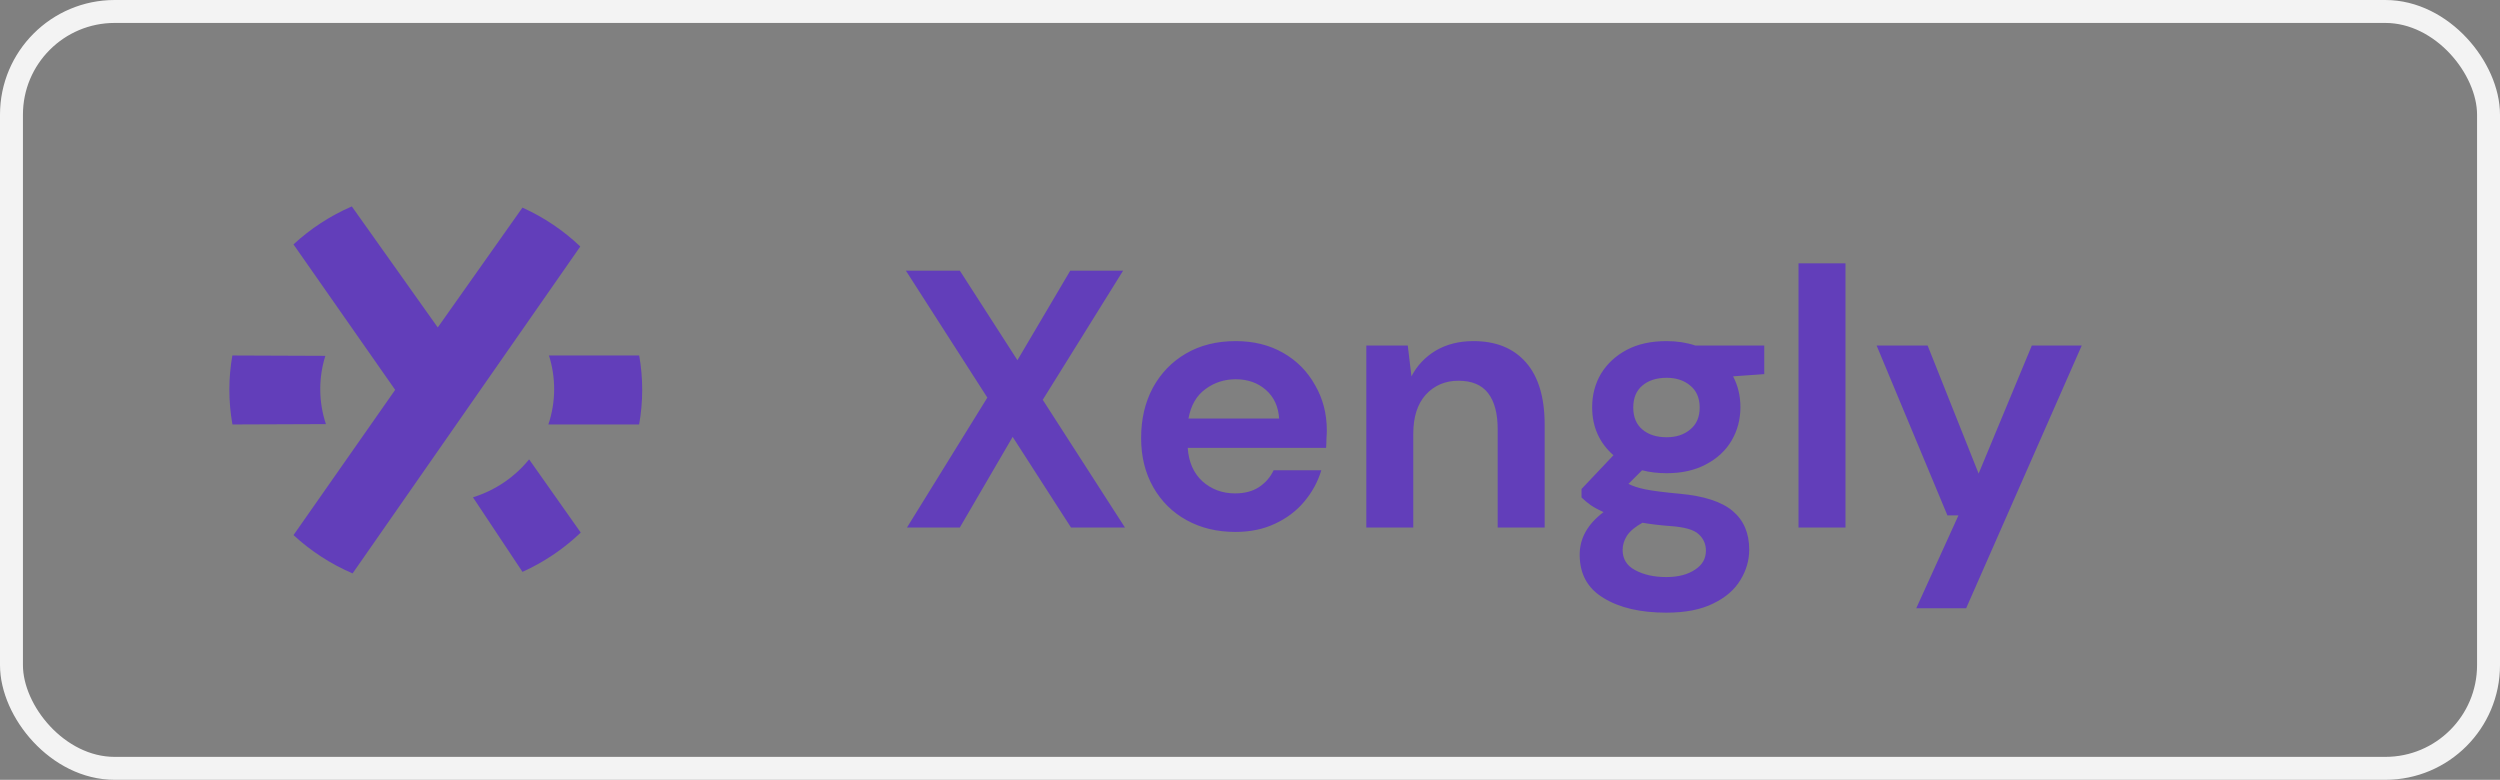 <svg width="109" height="34" viewBox="0 0 109 34" fill="none" xmlns="http://www.w3.org/2000/svg">
<rect x="0" y="0" width="109" height="34" fill="#808080" stroke="none"/>
<rect x="0.5" y="0.5" width="108" height="33" rx="4.5" stroke="#F3F3F3"/>
<path fill-rule="evenodd" clip-rule="evenodd" d="M15.373 25L25.301 10.747C24.57 10.051 23.718 9.475 22.779 9.052L19.086 14.277L15.339 9C14.394 9.409 13.535 9.972 12.796 10.656L17.229 16.998L12.797 23.33C13.545 24.022 14.415 24.59 15.373 25Z" fill="#623EBA"/>
<path fill-rule="evenodd" clip-rule="evenodd" d="M20.621 21.683L22.78 24.933C23.727 24.506 24.586 23.924 25.32 23.22L23.069 20.028C22.448 20.795 21.599 21.379 20.621 21.683Z" fill="#623EBA"/>
<path fill-rule="evenodd" clip-rule="evenodd" d="M23.908 18.508C24.072 18.022 24.161 17.503 24.161 16.964C24.161 16.454 24.081 15.962 23.934 15.498H27.869C27.955 15.984 28 16.483 28 16.993C28 17.509 27.954 18.015 27.866 18.508H23.908Z" fill="#623EBA"/>
<path fill-rule="evenodd" clip-rule="evenodd" d="M14.185 15.515L10.131 15.499C10.045 15.984 10 16.483 10 16.993C10 17.509 10.046 18.015 10.134 18.507L14.21 18.491C14.05 18.01 13.963 17.497 13.963 16.964C13.963 16.46 14.041 15.973 14.185 15.515Z" fill="#623EBA"/>
<path d="M39.544 23L43.048 17.336L39.496 11.8H41.848L44.36 15.704L46.664 11.8H48.968L45.464 17.432L49.048 23H46.696L44.152 19.048L41.848 23H39.544ZM53.865 23.192C53.065 23.192 52.355 23.021 51.737 22.68C51.118 22.339 50.633 21.859 50.281 21.24C49.929 20.621 49.753 19.907 49.753 19.096C49.753 18.275 49.923 17.544 50.265 16.904C50.617 16.264 51.097 15.768 51.705 15.416C52.323 15.053 53.049 14.872 53.881 14.872C54.659 14.872 55.347 15.043 55.945 15.384C56.542 15.725 57.006 16.195 57.337 16.792C57.678 17.379 57.849 18.035 57.849 18.76C57.849 18.877 57.843 19 57.833 19.128C57.833 19.256 57.827 19.389 57.817 19.528H51.785C51.827 20.147 52.041 20.632 52.425 20.984C52.819 21.336 53.294 21.512 53.849 21.512C54.265 21.512 54.611 21.421 54.889 21.24C55.177 21.048 55.39 20.803 55.529 20.504H57.609C57.459 21.005 57.209 21.464 56.857 21.88C56.515 22.285 56.089 22.605 55.577 22.84C55.075 23.075 54.505 23.192 53.865 23.192ZM53.881 16.536C53.379 16.536 52.937 16.68 52.553 16.968C52.169 17.245 51.923 17.672 51.817 18.248H55.769C55.737 17.725 55.545 17.309 55.193 17C54.841 16.691 54.403 16.536 53.881 16.536ZM59.571 23V15.064H61.379L61.539 16.408C61.785 15.939 62.137 15.565 62.595 15.288C63.065 15.011 63.614 14.872 64.243 14.872C65.225 14.872 65.987 15.181 66.531 15.8C67.075 16.419 67.347 17.325 67.347 18.52V23H65.299V18.712C65.299 18.029 65.161 17.507 64.883 17.144C64.606 16.781 64.174 16.6 63.587 16.6C63.011 16.6 62.537 16.803 62.163 17.208C61.801 17.613 61.619 18.179 61.619 18.904V23H59.571ZM72.666 20.632C72.282 20.632 71.924 20.589 71.594 20.504L71.002 21.096C71.183 21.192 71.428 21.272 71.738 21.336C72.047 21.4 72.548 21.464 73.242 21.528C74.298 21.624 75.066 21.875 75.546 22.28C76.026 22.685 76.266 23.245 76.266 23.96C76.266 24.429 76.138 24.872 75.882 25.288C75.626 25.715 75.231 26.056 74.698 26.312C74.164 26.579 73.482 26.712 72.65 26.712C71.519 26.712 70.607 26.499 69.914 26.072C69.22 25.656 68.874 25.027 68.874 24.184C68.874 23.469 69.22 22.851 69.914 22.328C69.7 22.232 69.514 22.131 69.354 22.024C69.204 21.917 69.071 21.805 68.954 21.688V21.32L70.346 19.848C69.727 19.304 69.418 18.605 69.418 17.752C69.418 17.219 69.546 16.733 69.802 16.296C70.068 15.859 70.442 15.512 70.922 15.256C71.402 15 71.983 14.872 72.666 14.872C73.114 14.872 73.53 14.936 73.914 15.064H76.922V16.312L75.562 16.408C75.775 16.813 75.882 17.261 75.882 17.752C75.882 18.285 75.754 18.771 75.498 19.208C75.242 19.645 74.868 19.992 74.378 20.248C73.898 20.504 73.327 20.632 72.666 20.632ZM72.666 19.064C73.082 19.064 73.423 18.952 73.69 18.728C73.967 18.504 74.106 18.184 74.106 17.768C74.106 17.352 73.967 17.032 73.69 16.808C73.423 16.584 73.082 16.472 72.666 16.472C72.228 16.472 71.876 16.584 71.61 16.808C71.343 17.032 71.21 17.352 71.21 17.768C71.21 18.184 71.343 18.504 71.61 18.728C71.876 18.952 72.228 19.064 72.666 19.064ZM70.746 23.976C70.746 24.371 70.927 24.664 71.29 24.856C71.663 25.059 72.116 25.16 72.65 25.16C73.162 25.16 73.578 25.053 73.898 24.84C74.218 24.637 74.378 24.36 74.378 24.008C74.378 23.72 74.271 23.48 74.058 23.288C73.855 23.096 73.444 22.979 72.826 22.936C72.388 22.904 71.983 22.856 71.61 22.792C71.3 22.963 71.076 23.149 70.938 23.352C70.81 23.555 70.746 23.763 70.746 23.976ZM78.415 23V11.48H80.463V23H78.415ZM83.548 26.52L85.388 22.472H84.908L81.82 15.064H84.044L86.268 20.648L88.588 15.064H90.764L85.724 26.52H83.548Z" fill="#623EBA"/>
</svg>
